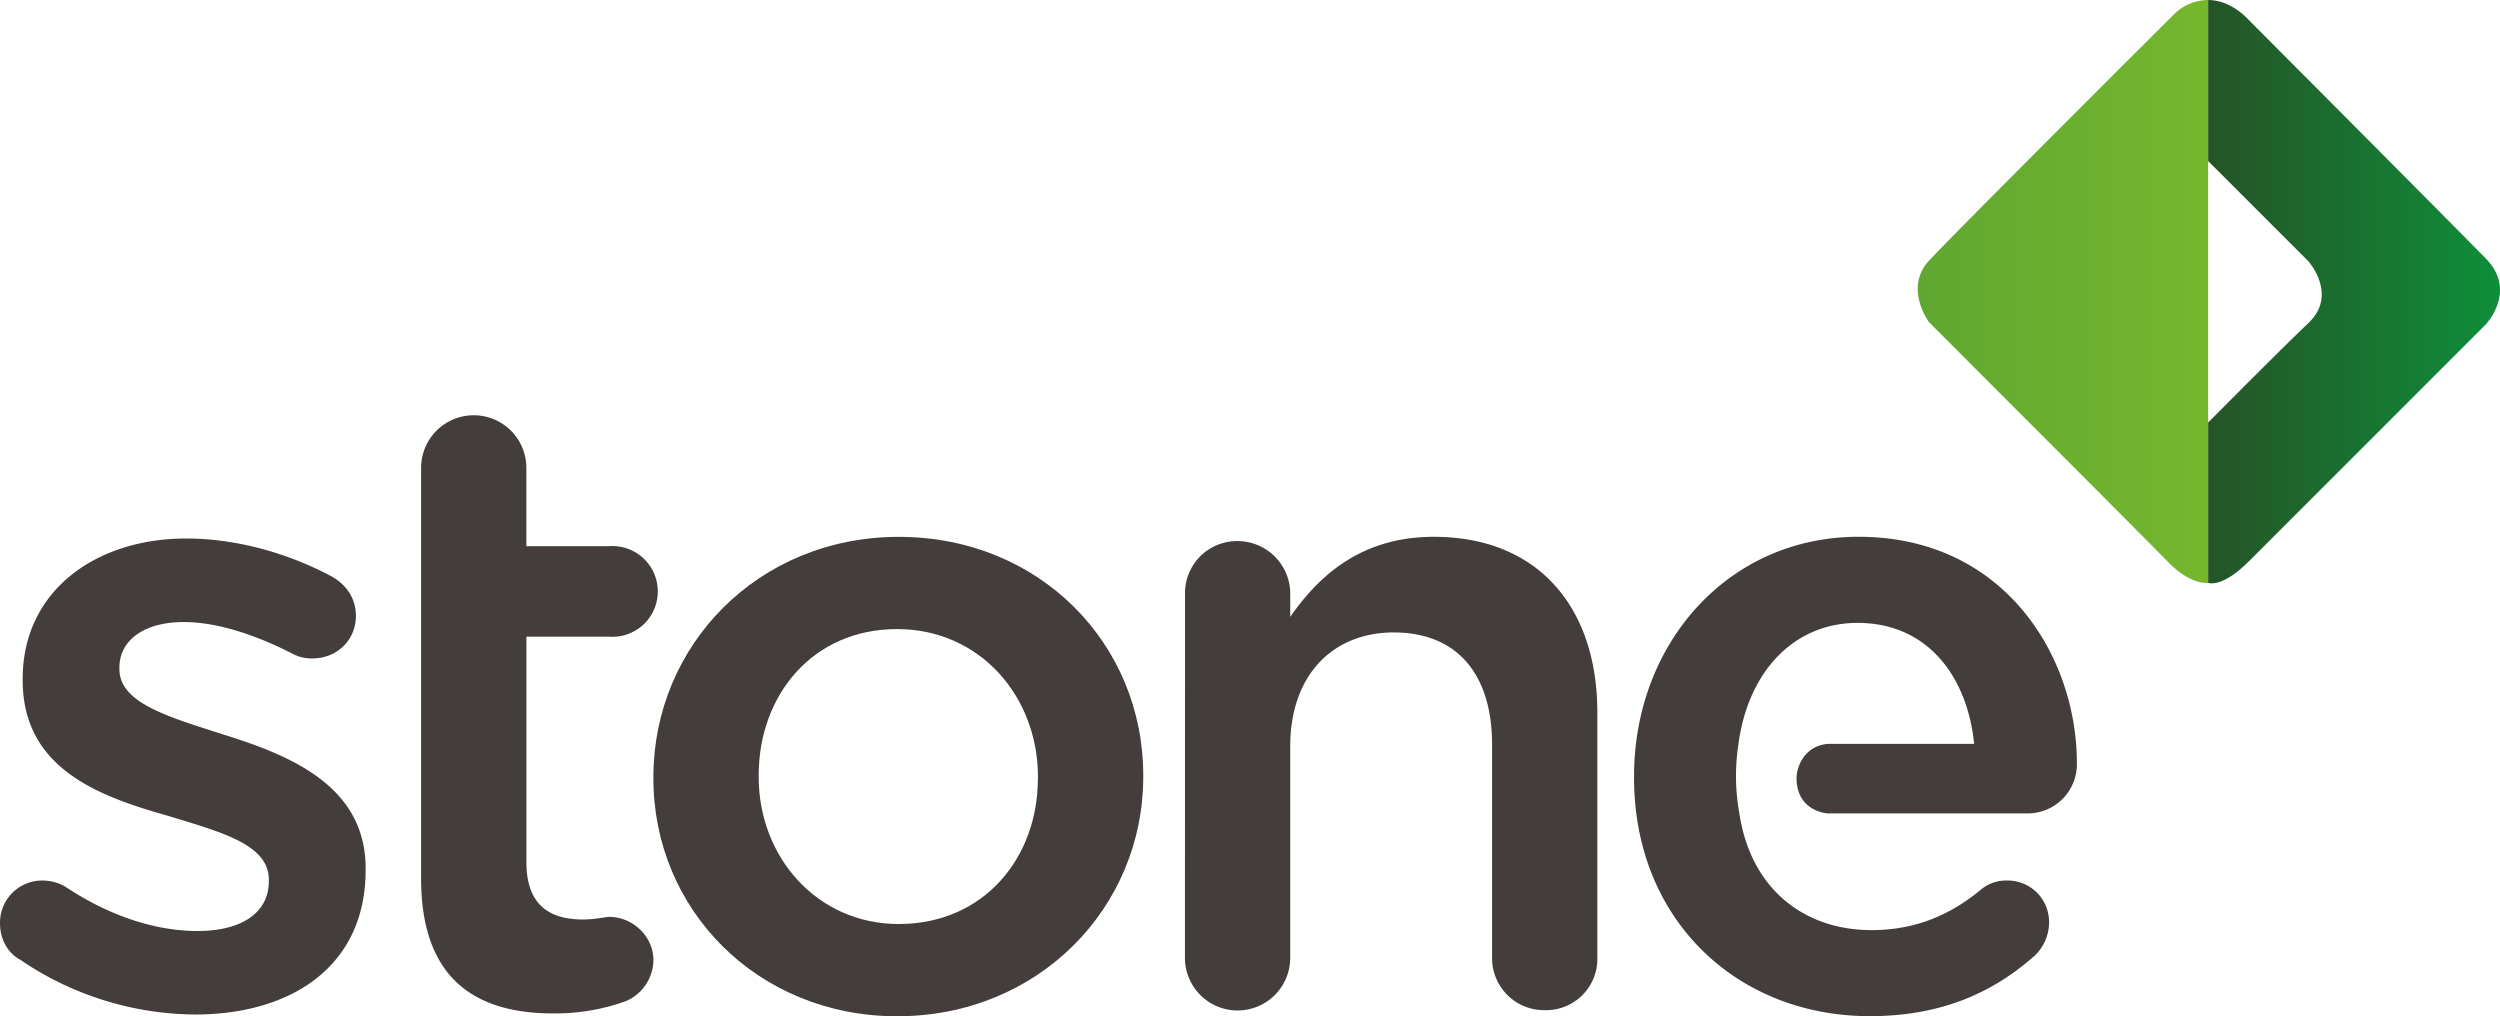 <svg xmlns="http://www.w3.org/2000/svg" xmlns:xlink="http://www.w3.org/1999/xlink" viewBox="0 0 881.61 358.34"><defs><style>.cls-1{fill:url(#linear-gradient);}.cls-2{fill:url(#linear-gradient-2);}.cls-3{fill:#433e3c;}</style><linearGradient id="linear-gradient" x1="676.28" y1="102.79" x2="778.69" y2="102.79" gradientUnits="userSpaceOnUse"><stop offset="0" stop-color="#5fa731"/><stop offset="1" stop-color="#75b72d"/></linearGradient><linearGradient id="linear-gradient-2" x1="778.69" y1="102.86" x2="881.61" y2="102.86" gradientUnits="userSpaceOnUse"><stop offset="0" stop-color="#255427"/><stop offset="1" stop-color="#0e8e3a"/></linearGradient></defs><title>Asset 1xxxhdpi</title><g id="Layer_2" data-name="Layer 2"><g id="Camada_1" data-name="Camada 1"><path class="cls-1" d="M778.69,0V205.53s-6,1-14.07-7.29-84.4-84.66-84.4-84.66-8.86-12,0-21.62S767,4.69,767,4.69A17.14,17.14,0,0,1,778.69,0Z"/><path class="cls-2" d="M778.69,56.79l35.43,35.43s10.42,11.72,0,21.62S778.69,149,778.69,149v56.53s4.69,2.08,14.33-7.55l83.62-83.62s11.2-11.72,0-23.18-84.4-84.92-84.4-84.92S786.5,0,778.69,0Z"/><path class="cls-3" d="M7.06,338.4c-4-2.15-7.06-6.75-7.06-12.89a14.86,14.86,0,0,1,15-15,16.2,16.2,0,0,1,8,2.15c15.65,10.43,31.91,15.65,46.64,15.65,16,0,25.16-6.75,25.16-17.49v-.61c0-12.58-17.18-16.87-36.2-22.7C34.67,280.72,8,270.9,8,239.91v-.61c0-30.68,25.47-49.4,57.68-49.4,17.18,0,35.28,4.91,50.93,13.19,5.21,2.76,8.9,7.67,8.9,14.11,0,8.59-6.75,15-15.34,15a14.56,14.56,0,0,1-7.36-1.84c-13.19-6.75-26.69-11-38-11-14.42,0-22.7,6.75-22.7,16v.61c0,12,17.49,16.87,36.51,23,23.62,7.37,50.32,18.1,50.32,47.25v.61c0,34.06-26.39,50.93-60.14,50.93A110.72,110.72,0,0,1,7.06,338.4Z"/><path class="cls-3" d="M148.5,192.66V165a18.56,18.56,0,0,1,37.12,0v27.61h29.15a16,16,0,1,1,0,31.91H185.63V304c0,14.42,7.36,20.25,19.94,20.25,4.3,0,8-.92,9.21-.92,8.28,0,15.65,6.75,15.65,15.34a16,16,0,0,1-9.82,14.42,73.89,73.89,0,0,1-25.47,4.29c-27.31,0-46.64-12-46.64-47.56V224.57"/><path class="cls-3" d="M230.42,274.58V274c0-46.33,36.82-84.68,86.52-84.68s86.22,37.74,86.22,84.07V274c0,46-36.82,84.38-86.83,84.38C266.93,358.34,230.42,320.6,230.42,274.58Zm135.61,0V274c0-28.53-20.56-52.16-49.7-52.16-29.76,0-48.78,23.32-48.78,51.55V274c0,28.23,20.56,51.85,49.4,51.85C347,325.82,366,302.5,366,274.58Z"/><path class="cls-3" d="M417.89,209.53a18.34,18.34,0,0,1,18.41-18.72A18.6,18.6,0,0,1,455,209.53v8c10.43-15,25.47-28.23,50.62-28.23,36.51,0,57.68,24.55,57.68,62v86.52a18.08,18.08,0,0,1-18.41,18.41,18.34,18.34,0,0,1-18.72-18.41V262.61c0-25.16-12.58-39.58-34.67-39.58-21.48,0-36.51,15-36.51,40.19v74.55a18.56,18.56,0,0,1-37.13,0Z"/><path class="cls-3" d="M644.61,262.31h51.57c-2.45-23.93-16.57-42.65-41.11-42.65-22.7,0-38.66,17.49-42,42.65a73.67,73.67,0,0,0,.31,24.55C617.33,313.24,636,328,660,328c15.65,0,27.92-5.52,38.35-14.11a13.82,13.82,0,0,1,9.51-3.38,14.61,14.61,0,0,1,14.73,15,16.21,16.21,0,0,1-4.91,11.35c-14.73,13.19-33.13,21.48-58.29,21.48-46.94,0-83.15-34.06-83.15-84.07v-.61c0-46.33,32.83-84.37,79.16-84.37,51.55,0,77,42.34,77,79.77a17.36,17.36,0,0,1-17.49,17.79H644.61s-10.9-.47-11.07-12.28C633.49,270.7,636.05,263.1,644.61,262.31Z"/></g></g></svg>